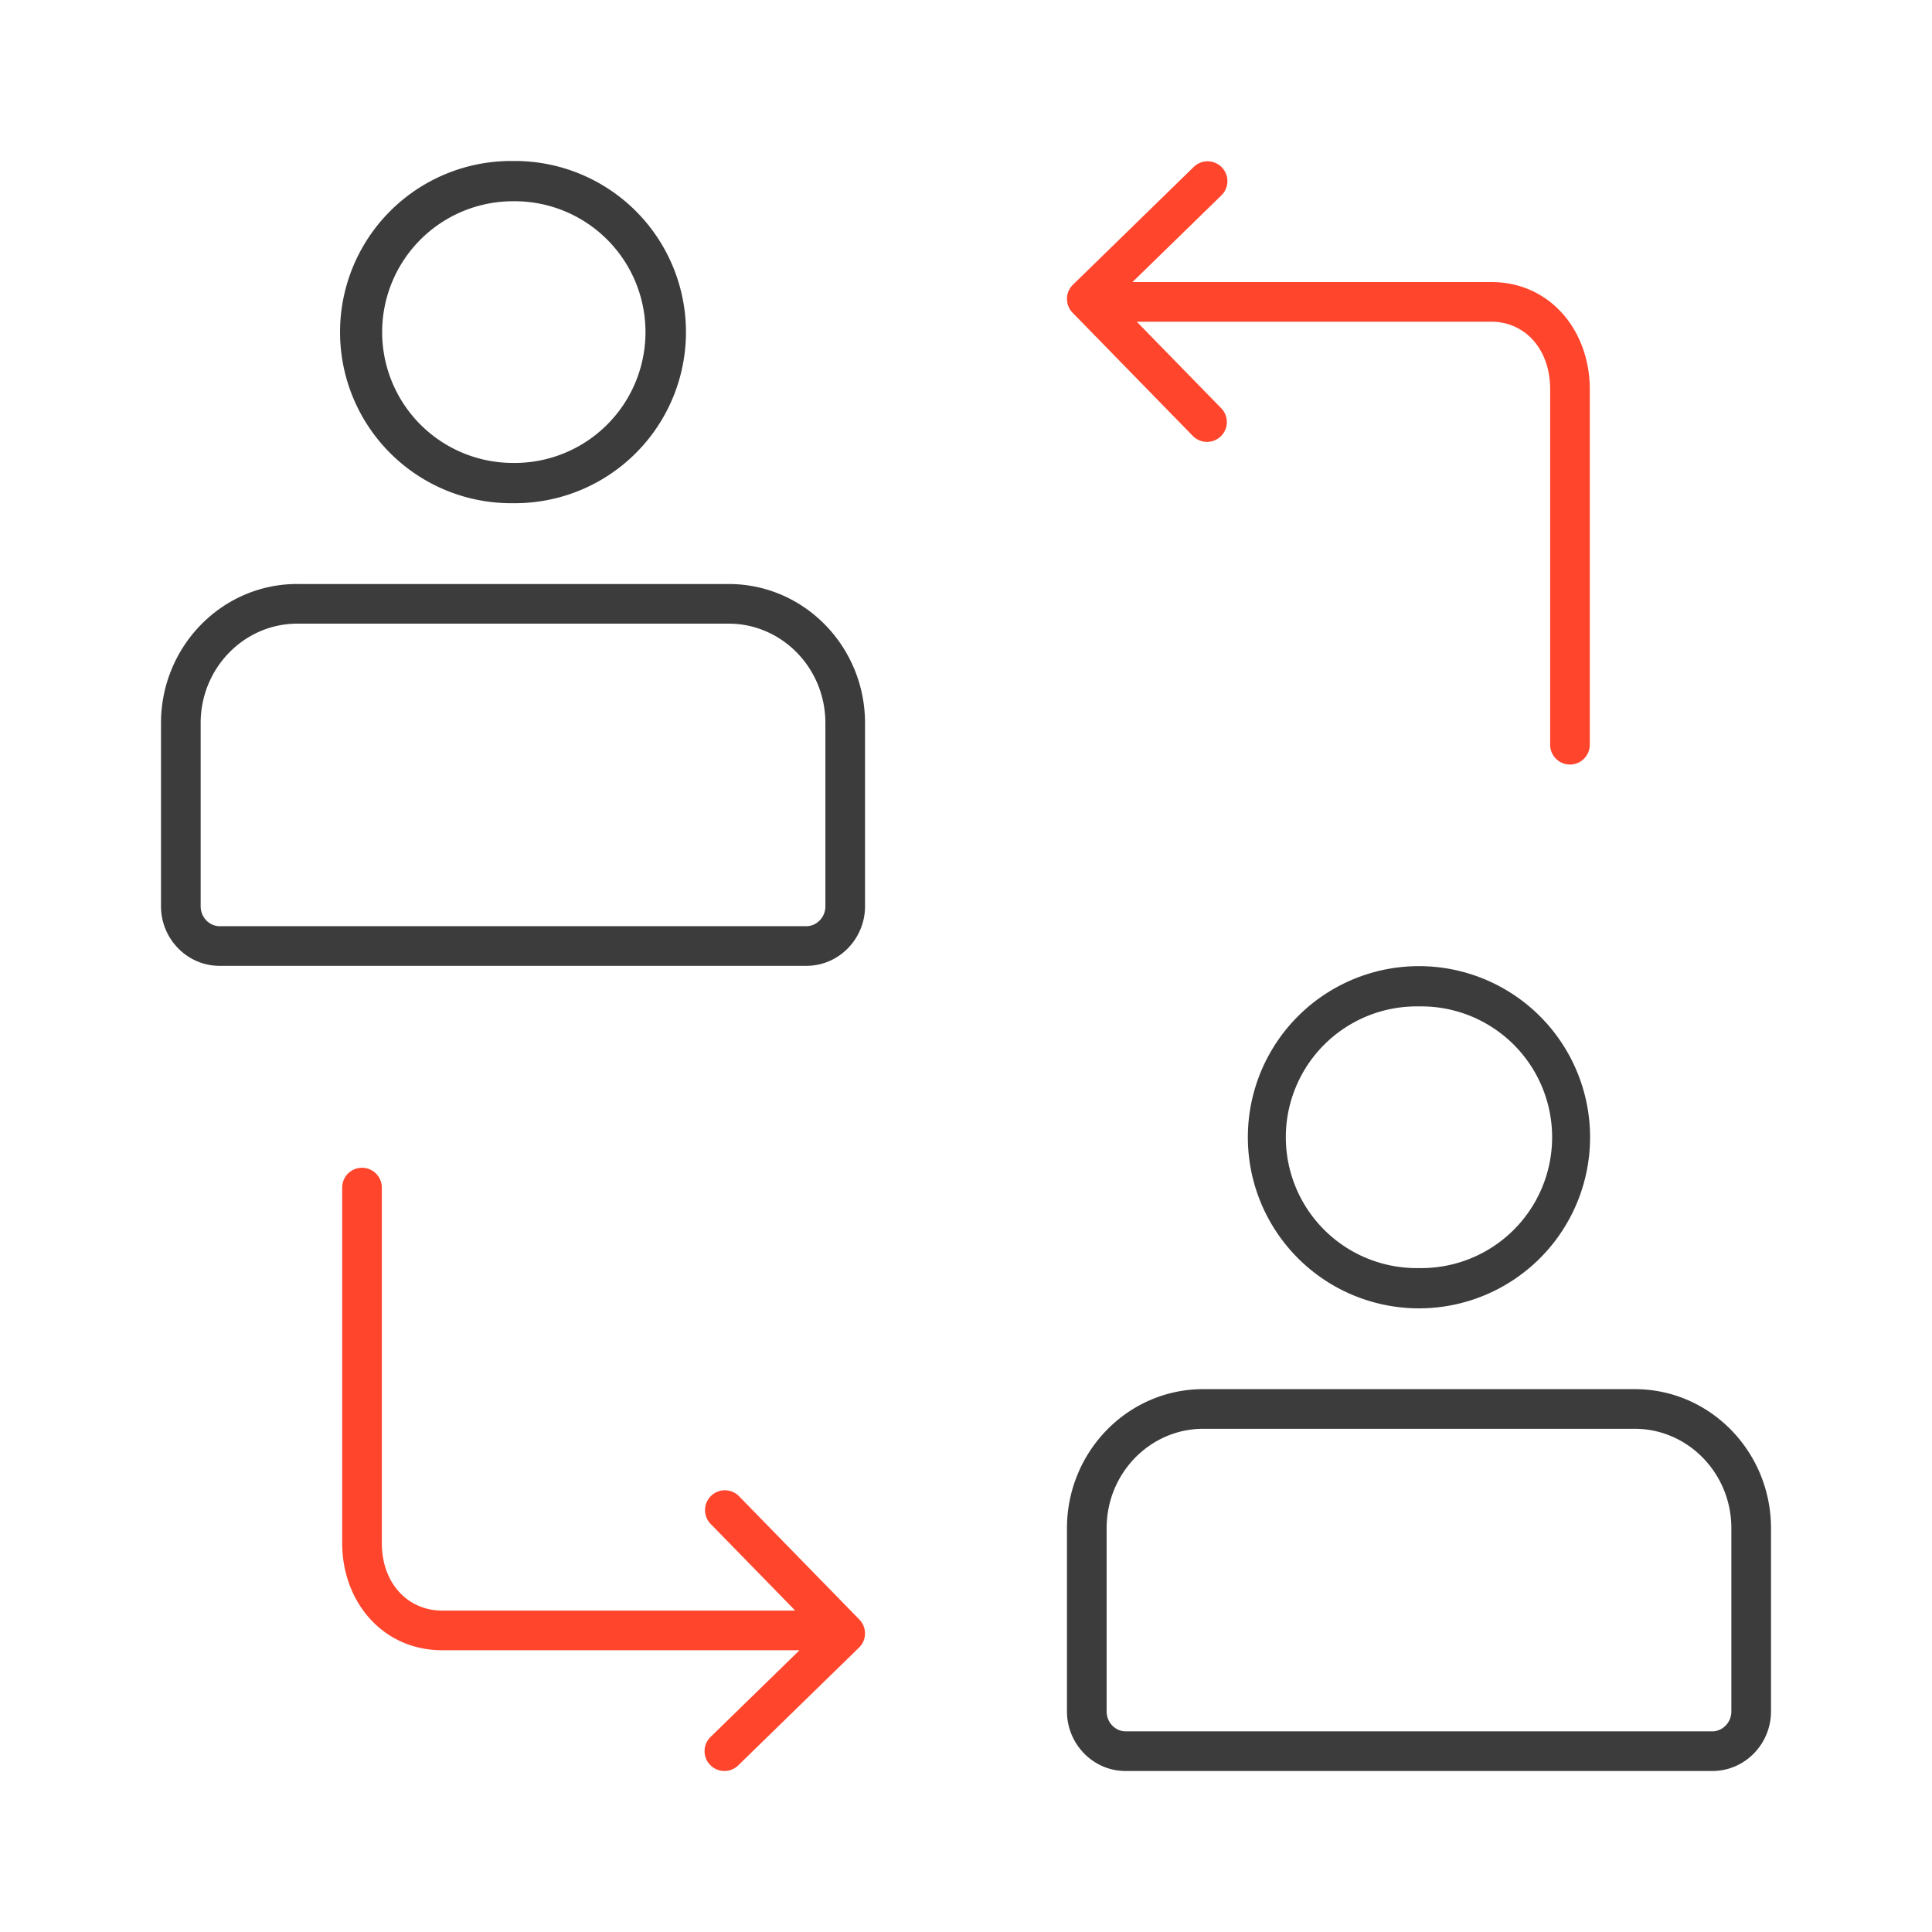 <svg xmlns="http://www.w3.org/2000/svg" width="96" height="96" fill="none" viewBox="0 0 96 96">
  <g fill-rule="evenodd" class="customer-engagement" clip-rule="evenodd">
    <path fill="#FF462D" d="M59.3 21.69a.986.986 0 0 0 1.41-1.376l-4.224-4.328H74.11c1.62 0 2.916 1.313 2.916 3.357v17.662a.985.985 0 0 0 1.97 0V19.343c0-2.915-1.973-5.327-4.886-5.327H56.271l4.421-4.31a.985.985 0 1 0-1.376-1.411l-6.002 5.852a.985.985 0 0 0-.017 1.393l6.002 6.15ZM18.973 59.01a.985.985 0 0 0-1.97 0v17.662c0 2.935 2.025 5.327 4.968 5.327h17.757l-4.421 4.31a.985.985 0 1 0 1.376 1.411l6.002-5.852a.985.985 0 0 0 .017-1.394l-6.002-6.15a.986.986 0 0 0-1.41 1.377l4.224 4.328H21.971c-1.686 0-2.998-1.333-2.998-3.357V59.01Z" class="secondary"/>
    <path fill="#3D3C3C" d="M18.989 16.502A6.502 6.502 0 0 1 25.491 10a6.502 6.502 0 1 1 0 13.003 6.502 6.502 0 0 1-6.502-6.501ZM25.491 8a8.502 8.502 0 1 0 0 17.003 8.502 8.502 0 1 0 0-17.003ZM9.971 35.928c0-2.746 2.174-4.939 4.8-4.939h21.442c2.625 0 4.8 2.193 4.8 4.94v9.103c0 .565-.45.99-.944.99H10.914c-.495 0-.943-.425-.943-.99V35.93Zm4.8-6.91c-3.759 0-6.771 3.12-6.771 6.91v9.104c0 1.608 1.287 2.96 2.914 2.96h29.155c1.627 0 2.914-1.352 2.914-2.96V35.93c0-3.79-3.012-6.91-6.77-6.91H14.77Zm55.737 20.99a6.502 6.502 0 1 0 0 13.002 6.502 6.502 0 1 0 0-13.002Zm-8.503 6.501a8.502 8.502 0 0 1 8.503-8.502 8.502 8.502 0 1 1 0 17.004 8.502 8.502 0 0 1-8.503-8.502Zm-7.017 19.427c0-2.747 2.174-4.94 4.8-4.94H81.23c2.625 0 4.8 2.193 4.8 4.94v9.104c0 .564-.45.99-.944.99H55.931c-.495 0-.943-.425-.943-.99v-9.104Zm4.8-6.91c-3.759 0-6.771 3.12-6.771 6.91v9.104c0 1.608 1.287 2.96 2.913 2.96h29.156C86.713 88 88 86.648 88 85.04v-9.104c0-3.79-3.013-6.91-6.77-6.91H59.787Z" class="primary"/>
  </g>
</svg>
